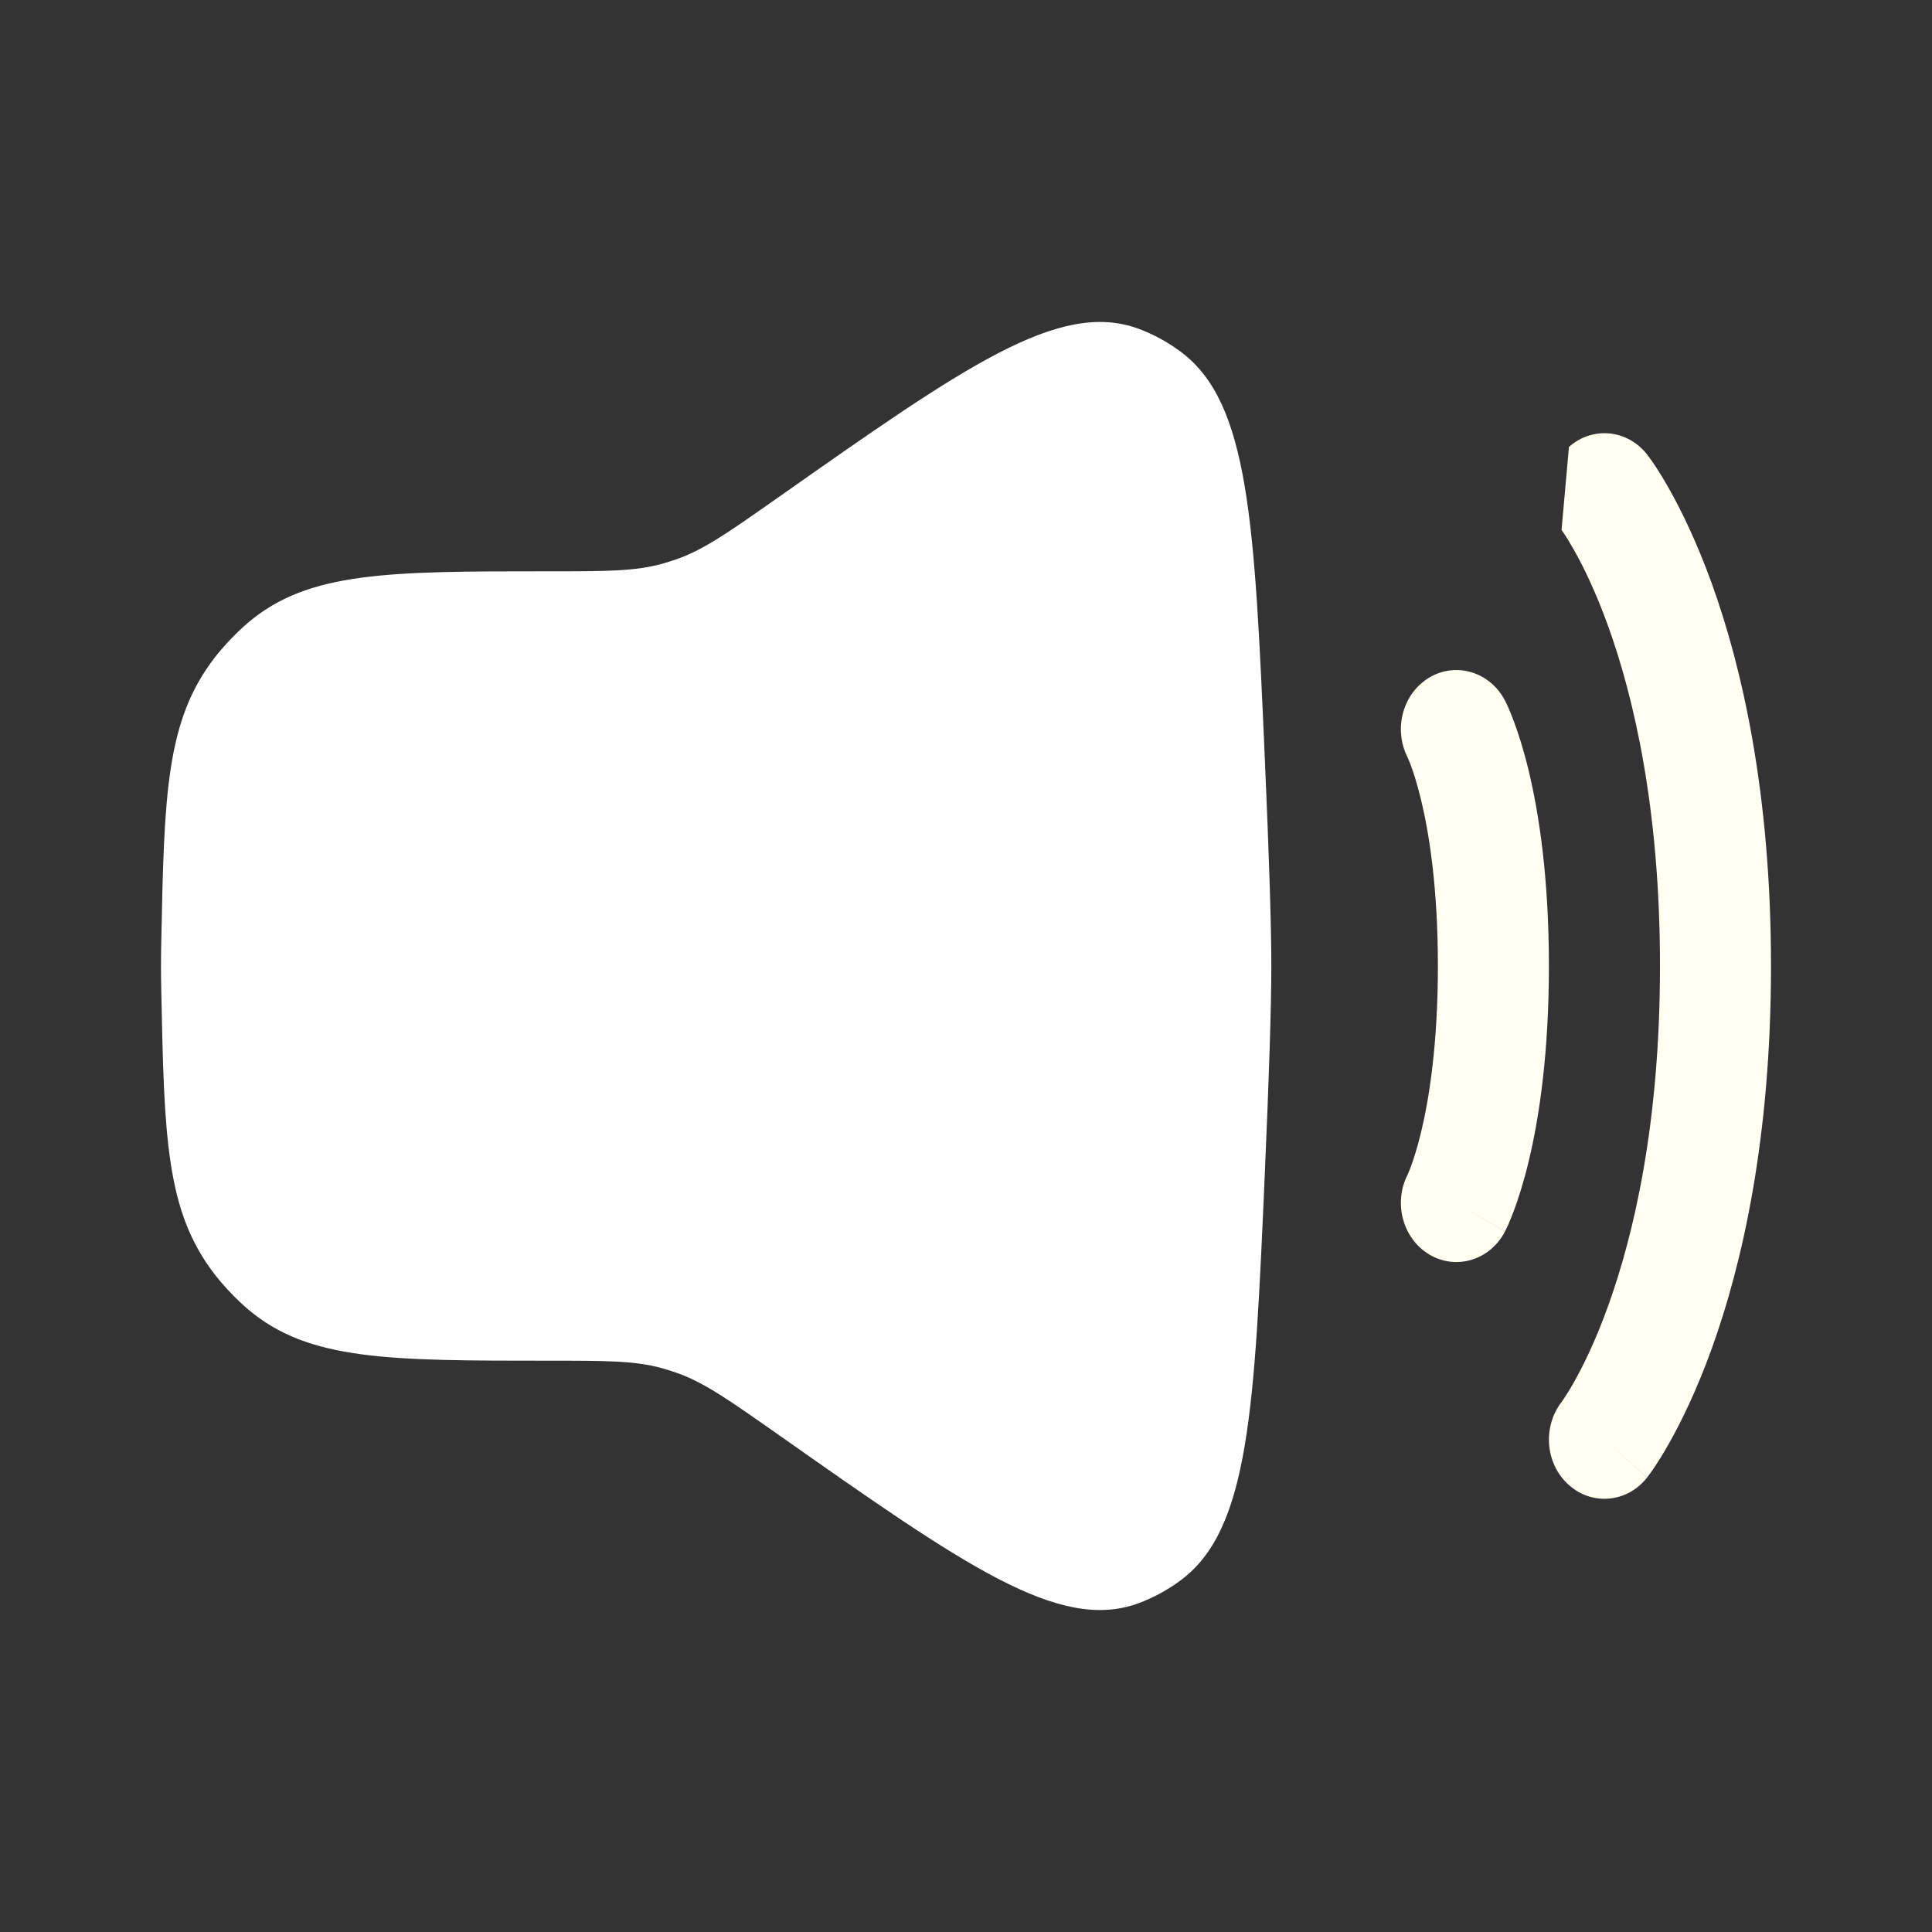 <svg xmlns="http://www.w3.org/2000/svg" width="24" height="24" fill="none" viewBox="0 0 24 24" id="volume-loud"><rect x="0" y="0" width="24" height="24" fill="#333333" stroke="none"/><path fill="#fff" d="M2.003 11.716C2.04 9.873 2.059 8.952 2.671 8.164C2.783 8.02 2.946 7.849 3.084 7.733C3.836 7.097 4.83 7.097 6.817 7.097C7.527 7.097 7.882 7.097 8.22 7.005C8.291 6.985 8.36 6.963 8.429 6.938C8.759 6.817 9.056 6.608 9.649 6.192C11.987 4.547 13.156 3.725 14.138 4.082C14.326 4.151 14.508 4.25 14.671 4.372C15.519 5.007 15.584 6.487 15.713 9.445C15.761 10.541 15.793 11.479 15.793 12C15.793 12.521 15.761 13.459 15.713 14.555C15.584 17.513 15.519 18.993 14.671 19.628C14.508 19.75 14.326 19.849 14.138 19.918C13.156 20.275 11.987 19.453 9.649 17.808C9.056 17.392 8.759 17.183 8.429 17.062C8.36 17.037 8.291 17.015 8.22 16.995C7.882 16.903 7.527 16.903 6.817 16.903C4.83 16.903 3.836 16.903 3.084 16.267C2.946 16.151 2.783 15.98 2.671 15.836C2.059 15.048 2.04 14.127 2.003 12.284C2.001 12.188 2 12.093 2 12C2 11.907 2.001 11.812 2.003 11.716Z"></path><path fill="#fffff2" fill-rule="evenodd" d="M19.49 5.552C19.782 5.292 20.217 5.334 20.461 5.646L19.931 6.117C20.461 5.646 20.461 5.646 20.461 5.646L20.462 5.648 20.463 5.649 20.466 5.653 20.473 5.662C20.478 5.669 20.485 5.678 20.492 5.688 20.508 5.709 20.528 5.738 20.552 5.774 20.6 5.845 20.664 5.947 20.738 6.079 20.887 6.344 21.077 6.731 21.265 7.25 21.64 8.291 22 9.851 22 12 22 14.149 21.64 15.71 21.265 16.75 21.077 17.27 20.887 17.657 20.738 17.922 20.664 18.054 20.6 18.155 20.552 18.227 20.528 18.263 20.508 18.291 20.492 18.312 20.485 18.323 20.478 18.332 20.473 18.339L20.466 18.348 20.463 18.351 20.462 18.353C20.462 18.353 20.461 18.354 19.931 17.883L20.461 18.354C20.217 18.666 19.782 18.708 19.49 18.448 19.198 18.19 19.158 17.729 19.398 17.417 19.398 17.417 19.399 17.415 19.401 17.413 19.406 17.406 19.416 17.393 19.429 17.372 19.457 17.331 19.5 17.263 19.555 17.165 19.665 16.97 19.82 16.659 19.977 16.222 20.291 15.351 20.621 13.97 20.621 12 20.621 10.031 20.291 8.65 19.977 7.778 19.82 7.342 19.665 7.031 19.555 6.836 19.5 6.738 19.457 6.669 19.429 6.629 19.416 6.608 19.406 6.595 19.401 6.588 19.399 6.586 19.398 6.584 19.398 6.584M17.757 8.416C18.09 8.219 18.51 8.347 18.695 8.702L18.092 9.059C18.695 8.702 18.695 8.702 18.695 8.702L18.696 8.703 18.696 8.704 18.698 8.707 18.701 8.714 18.71 8.732C18.717 8.746 18.725 8.763 18.735 8.785 18.753 8.827 18.777 8.884 18.804 8.956 18.858 9.1 18.925 9.305 18.99 9.575 19.12 10.115 19.241 10.912 19.241 12 19.241 13.089 19.12 13.886 18.99 14.426 18.925 14.696 18.858 14.901 18.804 15.045 18.777 15.117 18.753 15.174 18.735 15.216 18.725 15.237 18.717 15.255 18.71 15.268L18.701 15.286 18.698 15.293 18.696 15.296 18.696 15.298C18.696 15.298 18.695 15.299 18.092 14.942L18.695 15.299C18.51 15.654 18.09 15.782 17.757 15.585 17.427 15.389 17.306 14.947 17.485 14.594L17.489 14.584C17.495 14.57 17.508 14.541 17.524 14.499 17.556 14.413 17.604 14.269 17.654 14.061 17.754 13.645 17.862 12.971 17.862 12 17.862 11.03 17.754 10.356 17.654 9.94 17.604 9.732 17.556 9.587 17.524 9.502 17.508 9.459 17.495 9.431 17.489 9.417L17.485 9.407C17.306 9.053 17.427 8.611 17.757 8.416z" clip-rule="evenodd"></path></svg>
